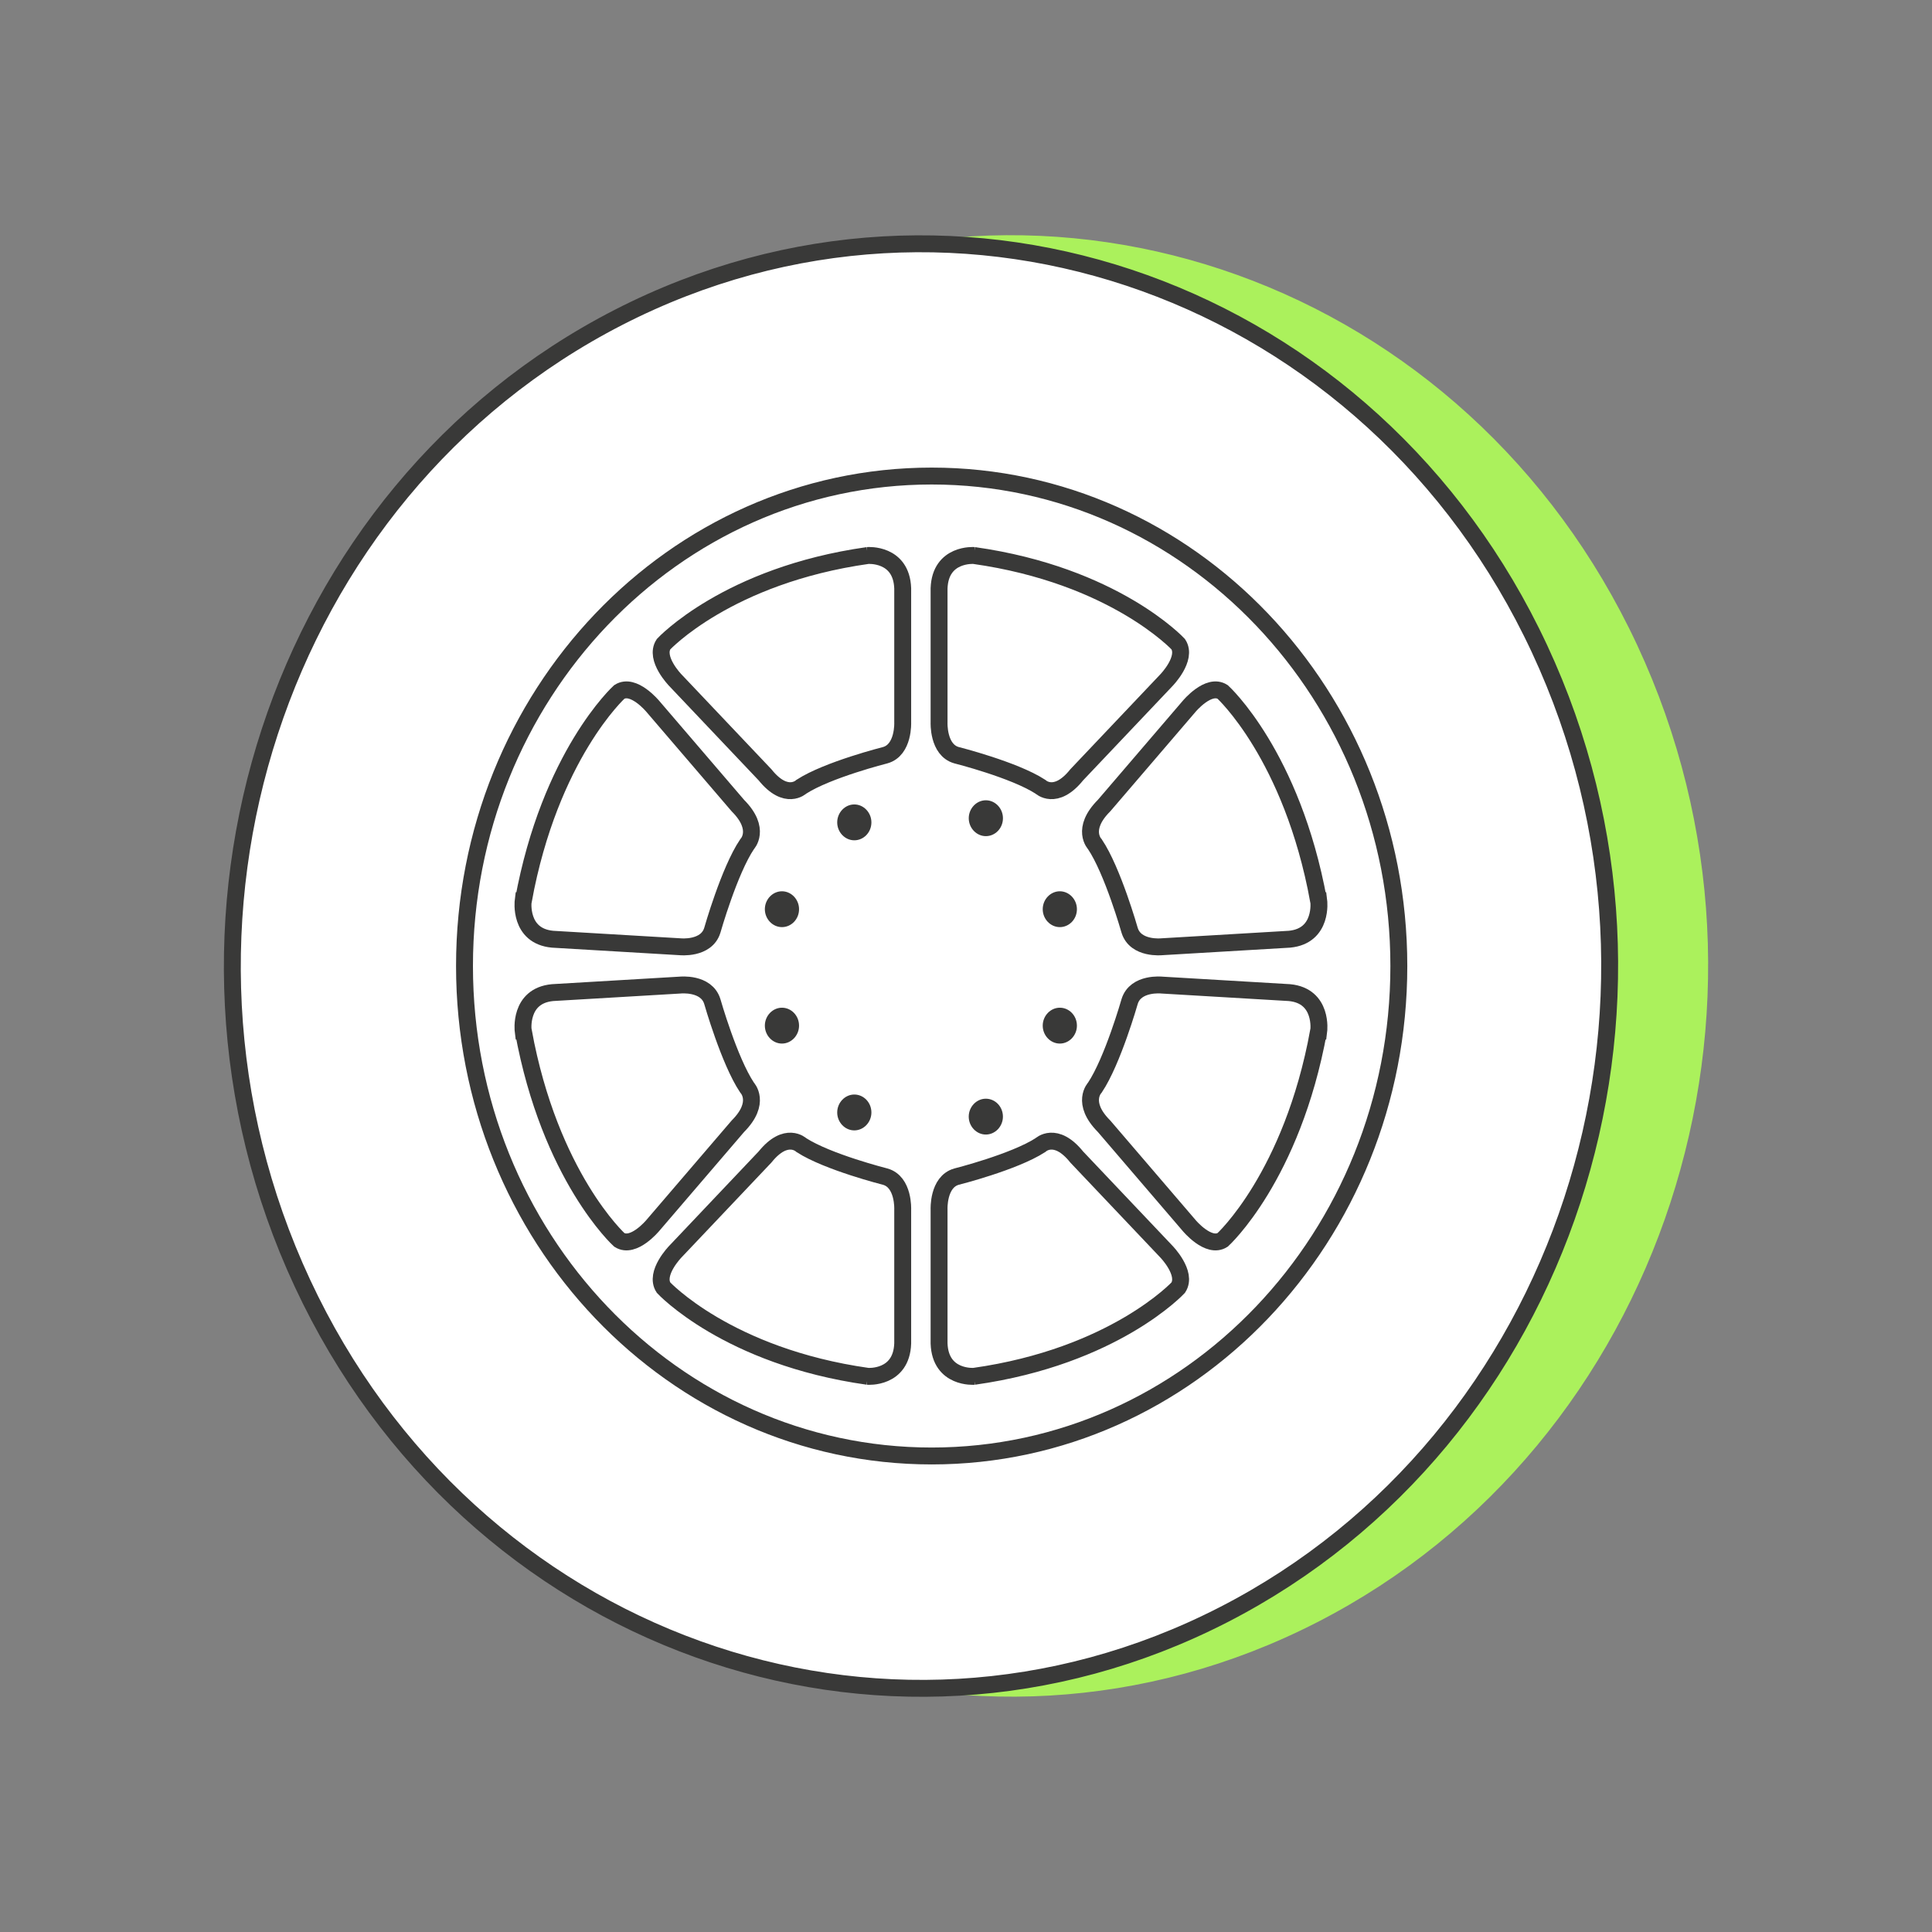 <svg width="80" height="80" viewBox="0 0 80 80" fill="none" xmlns="http://www.w3.org/2000/svg">
<rect x="0" y="0" width="80" height="80" fill="#808080" stroke="none"/>
<g clip-path="url(#clip0_402_8344)">
<path d="M50.661 66.864C64.806 59.609 70.665 41.702 63.748 26.866C56.831 12.031 39.757 5.886 25.612 13.141C11.467 20.396 5.608 38.303 12.525 53.139C19.442 67.974 36.516 74.119 50.661 66.864Z" fill="#393938"/>
<path d="M54.389 66.859C68.534 59.604 74.393 41.697 67.476 26.861C60.558 12.026 43.484 5.881 29.339 13.136C15.194 20.391 9.335 38.298 16.252 53.133C23.17 67.969 40.244 74.114 54.389 66.859Z" fill="#ABF15C" stroke="#ABF15C" stroke-width="0.7" stroke-miterlimit="10"/>
<path d="M50.661 66.864C64.806 59.609 70.665 41.702 63.748 26.866C56.831 12.031 39.757 5.886 25.612 13.141C11.467 20.396 5.608 38.303 12.525 53.139C19.442 67.974 36.516 74.119 50.661 66.864Z" fill="white" stroke="#393938" stroke-width="0.7" stroke-miterlimit="10"/>
<path d="M57.923 40C57.923 51.208 49.265 60.289 38.579 60.289C27.893 60.289 19.234 51.208 19.234 40C19.234 28.793 27.893 19.712 38.579 19.712C49.265 19.712 57.923 28.793 57.923 40Z" fill="white" stroke="#393938" stroke-width="0.7" stroke-miterlimit="10"/>
<path d="M40.338 23.002C40.338 23.002 38.937 22.893 38.885 24.362V29.911C38.885 29.911 38.832 31.052 39.607 31.271C39.607 31.271 41.992 31.872 43.08 32.576C43.08 32.576 43.706 33.178 44.585 32.083L48.296 28.168C48.296 28.168 49.175 27.269 48.788 26.675C48.788 26.675 46.142 23.823 40.33 23.002H40.338Z" fill="white" stroke="#393938" stroke-width="0.7" stroke-miterlimit="10"/>
<path d="M35.926 23.002C35.926 23.002 37.327 22.893 37.379 24.362V29.911C37.379 29.911 37.431 31.052 36.656 31.271C36.656 31.271 34.272 31.872 33.184 32.576C33.184 32.576 32.558 33.178 31.678 32.083L27.967 28.168C27.967 28.168 27.088 27.269 27.476 26.675C27.476 26.675 30.121 23.823 35.933 23.002H35.926Z" fill="white" stroke="#393938" stroke-width="0.7" stroke-miterlimit="10"/>
<path d="M54.607 37.296C54.607 37.296 54.794 38.758 53.393 38.891L48.11 39.203C48.11 39.203 47.022 39.32 46.776 38.523C46.776 38.523 46.075 36.054 45.338 34.959C45.338 34.959 44.734 34.342 45.718 33.357L49.235 29.254C49.235 29.254 50.04 28.277 50.628 28.652C50.628 28.652 53.497 31.263 54.6 37.296H54.607Z" fill="white" stroke="#393938" stroke-width="0.7" stroke-miterlimit="10"/>
<path d="M21.663 37.296C21.663 37.296 21.477 38.758 22.878 38.891L28.161 39.203C28.161 39.203 29.249 39.32 29.495 38.523C29.495 38.523 30.196 36.053 30.933 34.959C30.933 34.959 31.537 34.342 30.553 33.357L27.036 29.254C27.036 29.254 26.231 28.277 25.643 28.652C25.643 28.652 22.774 31.263 21.671 37.296H21.663Z" fill="white" stroke="#393938" stroke-width="0.7" stroke-miterlimit="10"/>
<path d="M40.338 56.991C40.338 56.991 38.937 57.1 38.885 55.631V50.082C38.885 50.082 38.832 48.941 39.607 48.722C39.607 48.722 41.992 48.12 43.08 47.417C43.08 47.417 43.706 46.815 44.585 47.91L48.296 51.825C48.296 51.825 49.175 52.724 48.788 53.318C48.788 53.318 46.142 56.17 40.33 56.991H40.338Z" fill="white" stroke="#393938" stroke-width="0.7" stroke-miterlimit="10"/>
<path d="M35.926 56.991C35.926 56.991 37.327 57.1 37.379 55.631V50.082C37.379 50.082 37.431 48.941 36.656 48.722C36.656 48.722 34.272 48.12 33.184 47.417C33.184 47.417 32.558 46.815 31.678 47.909L27.967 51.825C27.967 51.825 27.088 52.724 27.476 53.318C27.476 53.318 30.121 56.17 35.933 56.991H35.926Z" fill="white" stroke="#393938" stroke-width="0.7" stroke-miterlimit="10"/>
<path d="M54.607 42.697C54.607 42.697 54.794 41.235 53.393 41.102L48.11 40.79C48.11 40.79 47.022 40.672 46.776 41.47C46.776 41.47 46.075 43.931 45.338 45.033C45.338 45.033 44.734 45.651 45.718 46.636L49.235 50.739C49.235 50.739 50.04 51.715 50.628 51.34C50.628 51.34 53.497 48.73 54.6 42.697H54.607Z" fill="white" stroke="#393938" stroke-width="0.7" stroke-miterlimit="10"/>
<path d="M21.663 42.697C21.663 42.697 21.477 41.235 22.878 41.102L28.161 40.79C28.161 40.79 29.249 40.672 29.495 41.47C29.495 41.47 30.196 43.931 30.933 45.033C30.933 45.033 31.537 45.651 30.553 46.636L27.036 50.739C27.036 50.739 26.231 51.715 25.643 51.34C25.643 51.34 22.774 48.73 21.671 42.697H21.663Z" fill="white" stroke="#393938" stroke-width="0.7" stroke-miterlimit="10"/>
<path d="M33.087 37.648C33.087 38.062 32.766 38.39 32.379 38.39C31.991 38.39 31.671 38.054 31.671 37.648C31.671 37.242 31.991 36.906 32.379 36.906C32.766 36.906 33.087 37.242 33.087 37.648Z" fill="#393938"/>
<path d="M36.083 34.053C36.083 34.467 35.762 34.795 35.375 34.795C34.987 34.795 34.667 34.459 34.667 34.053C34.667 33.647 34.987 33.31 35.375 33.31C35.762 33.31 36.083 33.647 36.083 34.053Z" fill="#393938"/>
<path d="M41.53 33.881C41.53 34.295 41.21 34.623 40.822 34.623C40.435 34.623 40.114 34.287 40.114 33.881C40.114 33.474 40.435 33.138 40.822 33.138C41.21 33.138 41.53 33.474 41.53 33.881Z" fill="#393938"/>
<path d="M44.593 37.648C44.593 38.062 44.272 38.39 43.885 38.39C43.497 38.39 43.177 38.054 43.177 37.648C43.177 37.242 43.497 36.906 43.885 36.906C44.272 36.906 44.593 37.242 44.593 37.648Z" fill="#393938"/>
<path d="M33.087 42.47C33.087 42.056 32.766 41.727 32.379 41.727C31.991 41.727 31.671 42.064 31.671 42.47C31.671 42.876 31.991 43.212 32.379 43.212C32.766 43.212 33.087 42.876 33.087 42.47Z" fill="#393938"/>
<path d="M36.083 46.065C36.083 45.651 35.762 45.322 35.375 45.322C34.987 45.322 34.667 45.659 34.667 46.065C34.667 46.471 34.987 46.807 35.375 46.807C35.762 46.807 36.083 46.471 36.083 46.065Z" fill="#393938"/>
<path d="M41.529 46.237C41.529 45.823 41.209 45.495 40.821 45.495C40.434 45.495 40.113 45.831 40.113 46.237C40.113 46.643 40.434 46.979 40.821 46.979C41.209 46.979 41.529 46.643 41.529 46.237Z" fill="#393938"/>
<path d="M44.593 42.47C44.593 42.056 44.272 41.727 43.885 41.727C43.497 41.727 43.177 42.064 43.177 42.47C43.177 42.876 43.497 43.212 43.885 43.212C44.272 43.212 44.593 42.876 44.593 42.47Z" fill="#393938"/>
</g>
<defs>
<clipPath id="clip0_402_8344">
<rect width="80" height="80" fill="white"/>
</clipPath>
</defs>
</svg>
